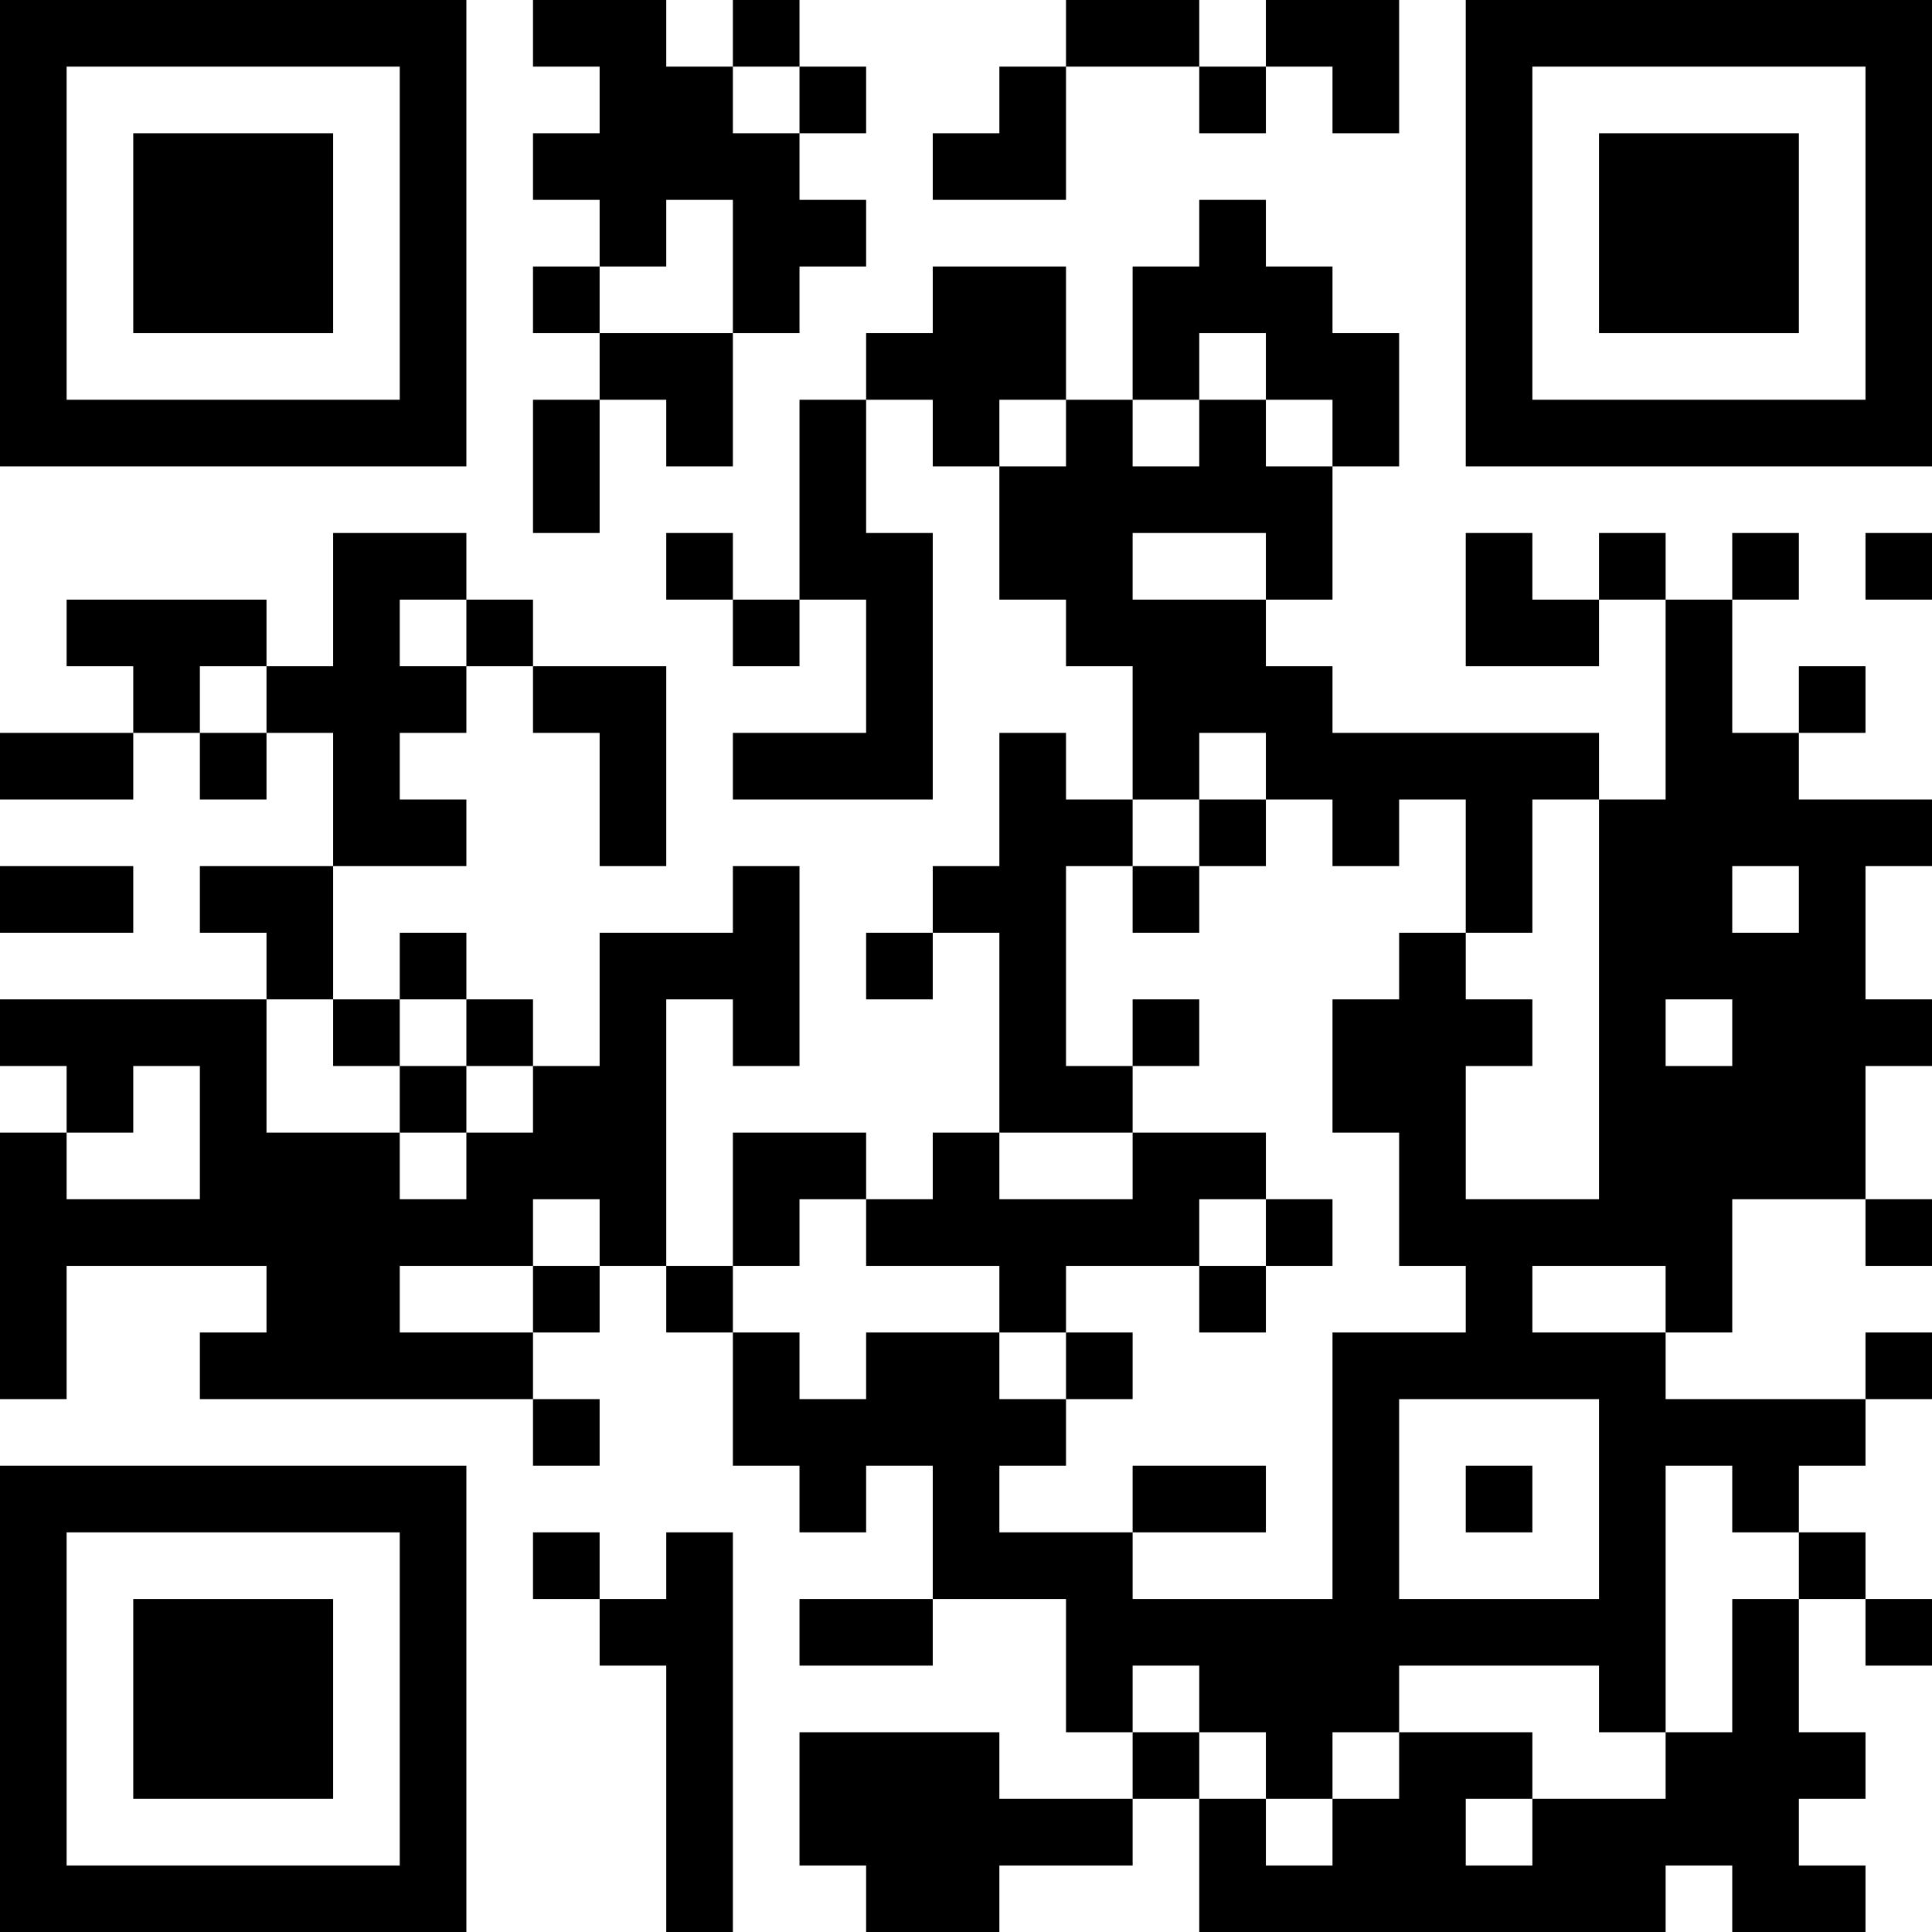 <?xml version="1.0" encoding="UTF-8"?>
<svg xmlns="http://www.w3.org/2000/svg" version="1.1" width="200" height="200" viewBox="0 0 200 200"><rect x="0" y="0" width="200" height="200" fill="#ffffff"/><g transform="scale(6.897)"><g transform="translate(0,0)"><path fill-rule="evenodd" d="M8 0L8 1L9 1L9 2L8 2L8 3L9 3L9 4L8 4L8 5L9 5L9 6L8 6L8 8L9 8L9 6L10 6L10 7L11 7L11 5L12 5L12 4L13 4L13 3L12 3L12 2L13 2L13 1L12 1L12 0L11 0L11 1L10 1L10 0ZM16 0L16 1L15 1L15 2L14 2L14 3L16 3L16 1L18 1L18 2L19 2L19 1L20 1L20 2L21 2L21 0L19 0L19 1L18 1L18 0ZM11 1L11 2L12 2L12 1ZM10 3L10 4L9 4L9 5L11 5L11 3ZM18 3L18 4L17 4L17 6L16 6L16 4L14 4L14 5L13 5L13 6L12 6L12 9L11 9L11 8L10 8L10 9L11 9L11 10L12 10L12 9L13 9L13 11L11 11L11 12L14 12L14 8L13 8L13 6L14 6L14 7L15 7L15 9L16 9L16 10L17 10L17 12L16 12L16 11L15 11L15 13L14 13L14 14L13 14L13 15L14 15L14 14L15 14L15 17L14 17L14 18L13 18L13 17L11 17L11 19L10 19L10 15L11 15L11 16L12 16L12 13L11 13L11 14L9 14L9 16L8 16L8 15L7 15L7 14L6 14L6 15L5 15L5 13L7 13L7 12L6 12L6 11L7 11L7 10L8 10L8 11L9 11L9 13L10 13L10 10L8 10L8 9L7 9L7 8L5 8L5 10L4 10L4 9L1 9L1 10L2 10L2 11L0 11L0 12L2 12L2 11L3 11L3 12L4 12L4 11L5 11L5 13L3 13L3 14L4 14L4 15L0 15L0 16L1 16L1 17L0 17L0 21L1 21L1 19L4 19L4 20L3 20L3 21L8 21L8 22L9 22L9 21L8 21L8 20L9 20L9 19L10 19L10 20L11 20L11 22L12 22L12 23L13 23L13 22L14 22L14 24L12 24L12 25L14 25L14 24L16 24L16 26L17 26L17 27L15 27L15 26L12 26L12 28L13 28L13 29L15 29L15 28L17 28L17 27L18 27L18 29L25 29L25 28L26 28L26 29L28 29L28 28L27 28L27 27L28 27L28 26L27 26L27 24L28 24L28 25L29 25L29 24L28 24L28 23L27 23L27 22L28 22L28 21L29 21L29 20L28 20L28 21L25 21L25 20L26 20L26 18L28 18L28 19L29 19L29 18L28 18L28 16L29 16L29 15L28 15L28 13L29 13L29 12L27 12L27 11L28 11L28 10L27 10L27 11L26 11L26 9L27 9L27 8L26 8L26 9L25 9L25 8L24 8L24 9L23 9L23 8L22 8L22 10L24 10L24 9L25 9L25 12L24 12L24 11L20 11L20 10L19 10L19 9L20 9L20 7L21 7L21 5L20 5L20 4L19 4L19 3ZM18 5L18 6L17 6L17 7L18 7L18 6L19 6L19 7L20 7L20 6L19 6L19 5ZM15 6L15 7L16 7L16 6ZM17 8L17 9L19 9L19 8ZM28 8L28 9L29 9L29 8ZM6 9L6 10L7 10L7 9ZM3 10L3 11L4 11L4 10ZM18 11L18 12L17 12L17 13L16 13L16 16L17 16L17 17L15 17L15 18L17 18L17 17L19 17L19 18L18 18L18 19L16 19L16 20L15 20L15 19L13 19L13 18L12 18L12 19L11 19L11 20L12 20L12 21L13 21L13 20L15 20L15 21L16 21L16 22L15 22L15 23L17 23L17 24L20 24L20 20L22 20L22 19L21 19L21 17L20 17L20 15L21 15L21 14L22 14L22 15L23 15L23 16L22 16L22 18L24 18L24 12L23 12L23 14L22 14L22 12L21 12L21 13L20 13L20 12L19 12L19 11ZM18 12L18 13L17 13L17 14L18 14L18 13L19 13L19 12ZM0 13L0 14L2 14L2 13ZM26 13L26 14L27 14L27 13ZM4 15L4 17L6 17L6 18L7 18L7 17L8 17L8 16L7 16L7 15L6 15L6 16L5 16L5 15ZM17 15L17 16L18 16L18 15ZM25 15L25 16L26 16L26 15ZM2 16L2 17L1 17L1 18L3 18L3 16ZM6 16L6 17L7 17L7 16ZM8 18L8 19L6 19L6 20L8 20L8 19L9 19L9 18ZM19 18L19 19L18 19L18 20L19 20L19 19L20 19L20 18ZM23 19L23 20L25 20L25 19ZM16 20L16 21L17 21L17 20ZM21 21L21 24L24 24L24 21ZM17 22L17 23L19 23L19 22ZM22 22L22 23L23 23L23 22ZM25 22L25 26L24 26L24 25L21 25L21 26L20 26L20 27L19 27L19 26L18 26L18 25L17 25L17 26L18 26L18 27L19 27L19 28L20 28L20 27L21 27L21 26L23 26L23 27L22 27L22 28L23 28L23 27L25 27L25 26L26 26L26 24L27 24L27 23L26 23L26 22ZM8 23L8 24L9 24L9 25L10 25L10 29L11 29L11 23L10 23L10 24L9 24L9 23ZM0 0L0 7L7 7L7 0ZM1 1L1 6L6 6L6 1ZM2 2L2 5L5 5L5 2ZM22 0L22 7L29 7L29 0ZM23 1L23 6L28 6L28 1ZM24 2L24 5L27 5L27 2ZM0 22L0 29L7 29L7 22ZM1 23L1 28L6 28L6 23ZM2 24L2 27L5 27L5 24Z" fill="#000000"/></g></g></svg>
